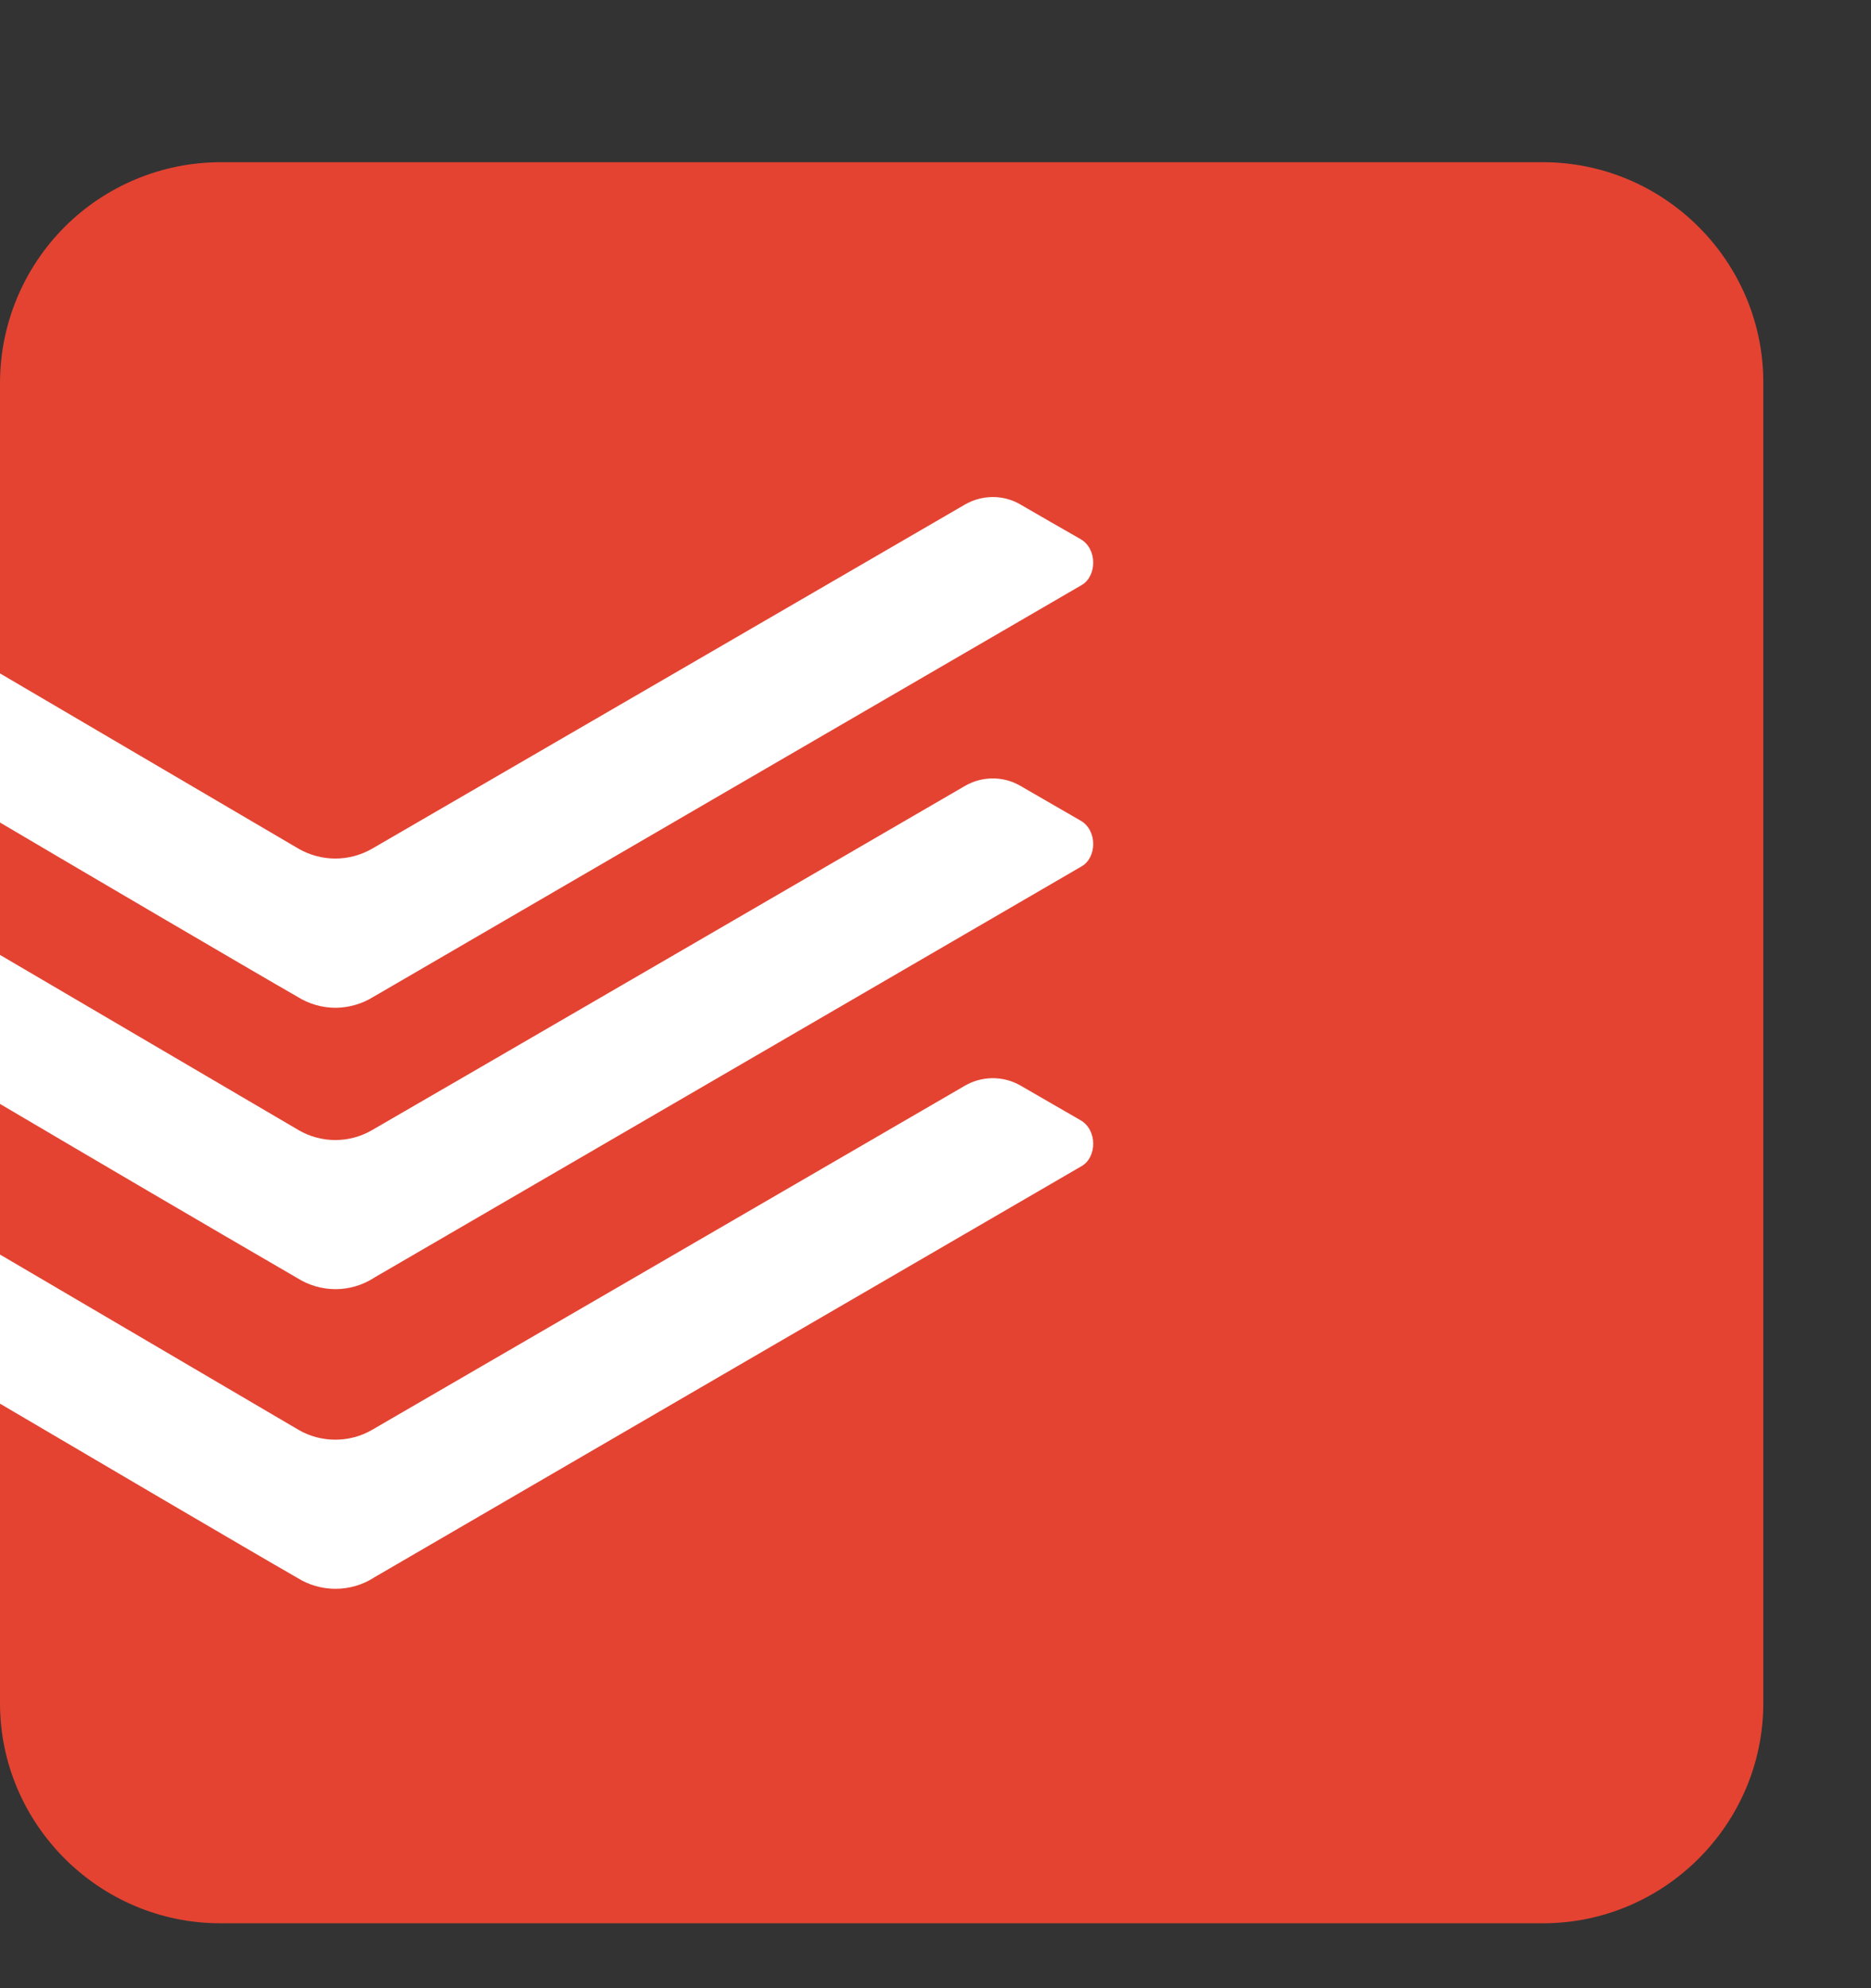 <svg width="16" height="17" viewBox="0 0 16 17" fill="none" xmlns="http://www.w3.org/2000/svg">
<rect x="0" y="0" width="16" height="17" fill="#333333" stroke="none"/>
<g clip-path="url(#clip0_6616_13150)">
<path d="M13.193 1.387H1.884C1.385 1.388 0.907 1.587 0.554 1.939C0.201 2.292 0.002 2.77 0 3.269L0 14.563C0 15.598 0.848 16.445 1.884 16.445H13.195C14.232 16.445 15.079 15.598 15.079 14.563V3.269C15.079 2.234 14.232 1.387 13.194 1.387H13.193Z" fill="#E44332"/>
<path d="M3.196 8.522C3.46 8.367 9.121 5.077 9.251 5.002C9.38 4.926 9.386 4.694 9.241 4.61C9.066 4.51 8.892 4.41 8.718 4.309C8.647 4.269 8.566 4.249 8.485 4.25C8.403 4.251 8.323 4.273 8.252 4.314C8.179 4.356 3.342 7.165 3.18 7.258C3.085 7.312 2.977 7.341 2.868 7.341C2.758 7.341 2.65 7.312 2.555 7.258L0 5.758V7.033C0.621 7.4 2.168 8.308 2.542 8.522C2.64 8.584 2.754 8.617 2.87 8.617C2.986 8.616 3.099 8.583 3.197 8.521" fill="white"/>
<path d="M3.196 10.927L9.251 7.407C9.38 7.332 9.386 7.1 9.241 7.017L8.718 6.715C8.647 6.675 8.566 6.655 8.484 6.656C8.403 6.657 8.323 6.679 8.252 6.72C8.179 6.763 3.342 9.572 3.18 9.664C3.085 9.719 2.977 9.748 2.868 9.748C2.758 9.748 2.65 9.719 2.555 9.664L0 8.165V9.439C0.846 9.938 1.693 10.435 2.542 10.928C2.64 10.99 2.754 11.023 2.87 11.023C2.986 11.023 3.099 10.989 3.197 10.927" fill="white"/>
<path d="M3.196 13.49C3.46 13.335 9.121 10.045 9.251 9.97C9.38 9.895 9.386 9.663 9.241 9.579L8.718 9.277C8.647 9.238 8.566 9.218 8.484 9.219C8.403 9.22 8.323 9.242 8.252 9.283C8.179 9.325 3.342 12.134 3.18 12.227C3.085 12.282 2.977 12.31 2.868 12.31C2.758 12.31 2.65 12.282 2.555 12.227L0 10.727V12.002C0.621 12.368 2.168 13.277 2.542 13.491C2.64 13.553 2.754 13.585 2.87 13.585C2.986 13.585 3.099 13.552 3.197 13.49" fill="white"/>
</g>
<defs>
<clipPath id="clip0_6616_13150">
<rect width="16" height="16" fill="white" transform="translate(0 0.916)"/>
</clipPath>
</defs>
</svg>
